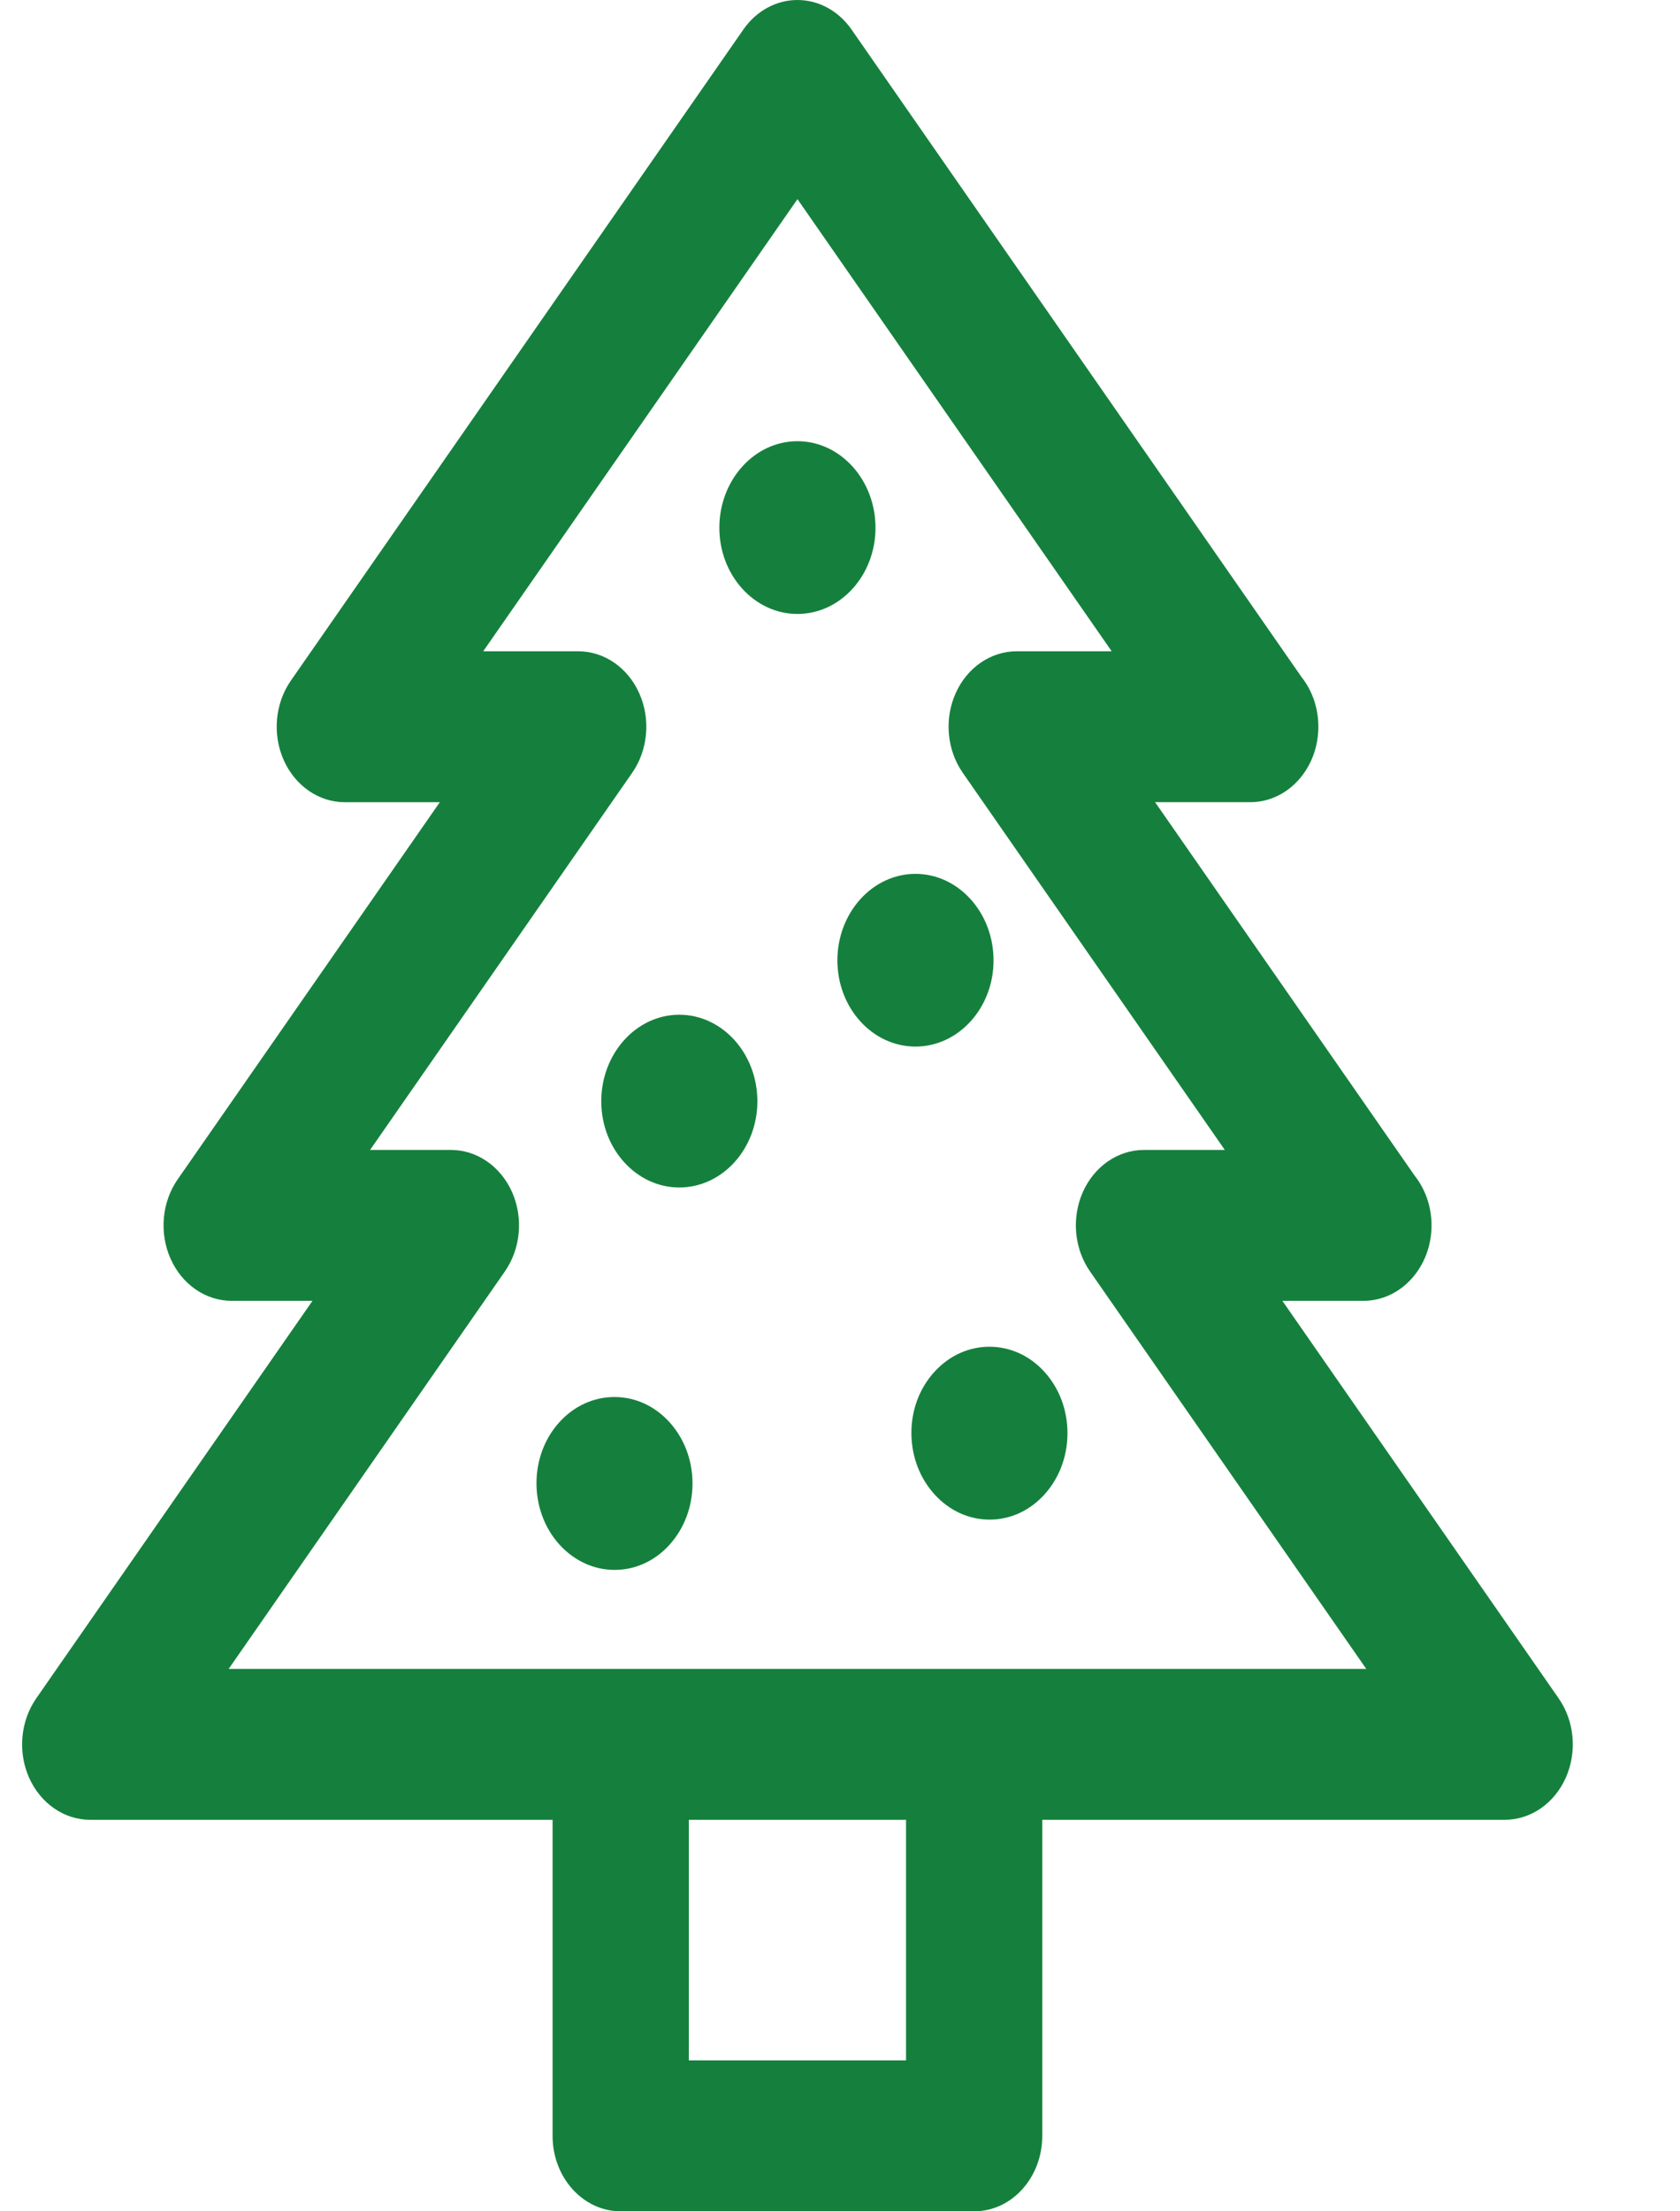 <svg width="38" height="50" viewBox="0 0 38 50" fill="none" xmlns="http://www.w3.org/2000/svg">
<g clip-path="url(#clip0_31_221)">
<path d="M35.255 38.401L29.006 29.413H30.835C30.836 29.413 30.837 29.413 30.839 29.413C31.69 29.413 32.38 28.649 32.38 27.707C32.38 27.275 32.235 26.881 31.996 26.58L26.127 18.138H28.276C28.277 18.138 28.279 18.138 28.28 18.138C29.131 18.138 29.82 17.375 29.82 16.432C29.82 16 29.676 15.606 29.437 15.305L19.259 0.665C18.967 0.246 18.516 0 18.038 0C17.559 0 17.108 0.246 16.816 0.665L6.578 15.391C6.22 15.907 6.158 16.602 6.417 17.186C6.676 17.769 7.213 18.139 7.8 18.139H9.948L4.019 26.666C3.661 27.181 3.598 27.877 3.858 28.461C4.117 29.044 4.653 29.413 5.24 29.413H7.068L0.82 38.401C0.462 38.916 0.399 39.612 0.658 40.196C0.918 40.779 1.454 41.148 2.041 41.148H12.499V48.294C12.499 49.236 13.189 50 14.04 50H22.035C22.886 50 23.575 49.236 23.575 48.294V41.148H34.034C34.621 41.148 35.157 40.779 35.417 40.196C35.676 39.612 35.614 38.916 35.255 38.401ZM20.494 46.587H15.581V41.148H20.494V46.587ZM22.035 37.736H14.04H5.172L11.42 28.748C11.778 28.233 11.841 27.537 11.582 26.953C11.322 26.37 10.786 26.001 10.199 26.001H8.371L14.3 17.473C14.658 16.958 14.72 16.262 14.461 15.679C14.202 15.095 13.665 14.726 13.079 14.726H10.93L18.038 4.503L25.145 14.726H22.997C22.41 14.726 21.873 15.095 21.614 15.679C21.355 16.262 21.418 16.958 21.776 17.473L27.704 26.001H25.876C25.289 26.001 24.753 26.37 24.493 26.953C24.234 27.537 24.297 28.233 24.655 28.748L30.904 37.736H22.035Z" fill="#15803D"/>
<path d="M19.803 11.934C19.803 10.855 19.011 9.976 18.037 9.976C17.064 9.976 16.271 10.854 16.271 11.934C16.271 13.008 17.064 13.882 18.037 13.882C19.011 13.882 19.803 13.008 19.803 11.934Z" fill="#15803D"/>
<path d="M15.365 22.944C14.392 22.944 13.6 23.822 13.6 24.901C13.6 25.976 14.392 26.85 15.365 26.85C16.339 26.85 17.131 25.976 17.131 24.901C17.131 23.822 16.339 22.944 15.365 22.944Z" fill="#15803D"/>
<path d="M22.473 21.716C22.473 20.637 21.681 19.759 20.707 19.759C19.734 19.759 18.941 20.637 18.941 21.716C18.941 22.79 19.733 23.664 20.707 23.664C21.681 23.664 22.473 22.79 22.473 21.716Z" fill="#15803D"/>
<path d="M13.898 31.588C13.426 31.588 12.982 31.792 12.648 32.162C11.962 32.922 11.964 34.16 12.652 34.922C12.988 35.293 13.432 35.497 13.903 35.497C14.372 35.497 14.813 35.295 15.145 34.927C15.479 34.557 15.663 34.066 15.664 33.544C15.664 33.022 15.48 32.531 15.146 32.16C14.813 31.791 14.37 31.588 13.898 31.588Z" fill="#15803D"/>
<path d="M22.38 30.451C21.908 30.451 21.464 30.655 21.13 31.025C20.795 31.395 20.612 31.888 20.615 32.412C20.618 32.93 20.802 33.417 21.134 33.785C21.469 34.156 21.913 34.36 22.384 34.36C22.853 34.36 23.294 34.158 23.626 33.79C23.96 33.42 24.145 32.929 24.145 32.407C24.146 31.885 23.962 31.394 23.628 31.023C23.295 30.654 22.851 30.451 22.38 30.451Z" fill="#15803D"/>
</g>
<defs>
<clipPath id="clip0_31_221">
<rect width="37" height="50" fill="white" transform="translate(0.5)"/>
</clipPath>
</defs>
</svg>

